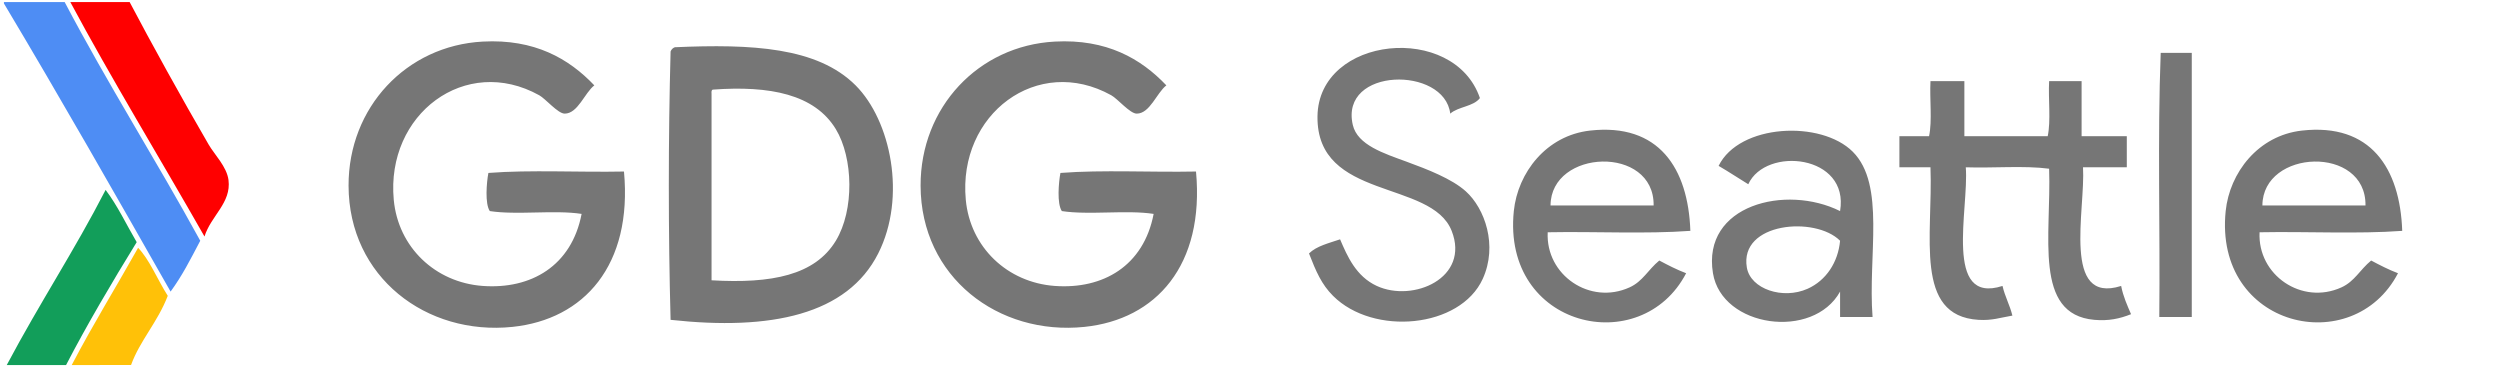 <svg xmlns="http://www.w3.org/2000/svg" width="637.201" height="97.92" viewBox="0 0 637.201 97.92">
  <path fill-rule="evenodd" clip-rule="evenodd" fill="#4E8DF4" d="M1 .88V.52h15.48c11.092 21.094 23.116 39.95 34.56 60.84-2.622 4.99-4.534 8.793-7.56 12.96C29.34 49.467 15.277 24.763 1 .88z"/>
  <path fill-rule="evenodd" clip-rule="evenodd" fill="#F00" d="M17.92.52h15.12C38.42 10.75 46.347 25.1 53.2 36.88c1.46 2.51 4.605 5.604 5.04 9 .746 5.836-4.468 9.102-6.12 14.4C40.84 40.468 28.276 19.855 17.92.52z"/>
  <path fill-rule="evenodd" clip-rule="evenodd" fill="#767676" d="M151.48 21.76c-2.477 1.912-4.188 7.2-7.56 7.2-1.71 0-4.832-3.764-6.48-4.68-18.793-10.447-39.115 4.797-37.08 26.64 1.128 12.115 10.584 21.08 22.68 21.96 12.3.896 22.658-5.1 25.2-18.36-6.965-1.074-16.433.354-23.4-.72-1.276-1.89-.823-7.273-.36-9.72 10.803-.837 23.157-.122 34.56-.36 2.214 23.892-10.175 37.715-28.44 39.6-21.917 2.264-41.71-12.658-41.76-36-.043-19.962 14.726-35.673 34.2-36.72 13.2-.71 21.965 4.337 28.44 11.16zm145.8 0c-2.476 1.912-4.187 7.2-7.56 7.2-1.71 0-4.83-3.764-6.48-4.68-18.792-10.447-39.114 4.797-37.08 26.64 1.13 12.115 10.585 21.08 22.68 21.96 12.302.896 22.66-5.1 25.2-18.36-6.964-1.074-16.432.354-23.4-.72-1.275-1.89-.822-7.273-.36-9.72 10.804-.837 23.158-.122 34.56-.36 2.215 23.892-10.174 37.715-28.44 39.6-21.916 2.264-41.708-12.658-41.76-36-.042-19.96 14.726-35.673 34.2-36.72 13.2-.71 21.965 4.337 28.44 11.16zM172 12.04c19.544-.857 36.31-.05 46.08 9.72 8.98 8.98 13.028 28.47 5.76 42.84-7.892 15.604-27.303 19.726-52.92 16.92-.6-21.96-.6-46.438 0-68.4.202-.518.562-.88 1.08-1.08zm9.36 11.88v47.52c15.333.897 26.345-1.288 31.68-10.08 4.75-7.824 4.44-21.124 0-28.44-5.408-8.91-16.876-11.143-31.32-10.08-.42.06-.39.57-.36 1.08zM377.2 25c-1.655 2.185-5.522 2.157-7.56 3.96-1.467-12.16-28.228-11.867-24.84 2.88 1.18 5.14 8.002 7.277 13.68 9.36 5.4 1.98 11.574 4.373 15.12 7.56 4.85 4.356 8.204 13.802 4.32 22.32-5.73 12.57-27.86 14.618-38.16 4.32-2.924-2.924-4.33-6.197-6.12-10.8 1.935-1.906 5.062-2.62 7.92-3.6 1.833 4.28 4.045 9.43 9.36 11.88 9.258 4.267 23.813-2.036 19.08-14.04-5.17-13.117-34.445-7.694-34.2-29.16.236-20.617 34.822-23.997 41.4-4.68zm173.52-11.52h7.92V80.8h-8.28c.24-22.32-.48-45.6.36-67.32zm-50.04 7.2v14.04h21.24c.84-3.96.12-9.48.36-14.04h8.28v14.04h11.52v7.92h-11.16c.646 10.87-5.454 35.058 9.72 30.24.525 2.716 1.552 4.93 2.52 7.2-2.885 1.147-5.7 1.763-9.36 1.44-15.613-1.377-10.916-21.516-11.52-38.52-6.36-.84-14.278-.12-21.24-.36.838 10.56-5.744 35.105 9.36 30.24.627 2.733 1.862 4.857 2.52 7.56-3.277.56-5.195 1.287-8.64 1.08-16.548-1-11.57-21.484-12.24-38.88h-7.92v-7.92h7.56c.84-3.962.122-9.48.36-14.04h8.64zm-69.84 38.16c-11.402.837-24.356.122-36.36.36-.545 10.91 10.78 18.646 20.88 14.04 3.354-1.528 4.687-4.474 7.562-6.84 2.194 1.165 4.404 2.315 6.84 3.24-11.46 22.02-46.97 13.934-43.92-15.84 1-9.778 8.274-19.272 19.44-20.52 17.496-1.957 25.003 9.57 25.56 25.56zm-35.64-6.48h26.28c.192-15.41-26.2-14.413-26.28 0zm82.08 28.44H469v-6.48c-6.853 12.38-30.12 9.2-32.4-4.68-2.86-17.44 18.63-22.72 32.4-15.84 2.43-14.39-18.945-16.572-23.4-6.84-2.533-1.545-4.976-3.184-7.56-4.68 5.283-10.735 26.105-11.695 34.2-3.6 8.422 8.42 3.827 26.496 5.04 42.12zm-32.04-12.6c.94 5.48 9.182 8.22 15.48 5.4 4.71-2.107 7.778-6.732 8.28-12.24-6.29-6.34-25.737-4.693-23.76 6.84zm167.04-9.36c-11.402.837-24.356.122-36.36.36-.545 10.91 10.78 18.646 20.88 14.04 3.354-1.528 4.687-4.474 7.562-6.84 2.194 1.165 4.404 2.315 6.84 3.24-11.46 22.02-46.97 13.932-43.92-15.84 1-9.778 8.274-19.272 19.44-20.52 17.497-1.957 25.003 9.57 25.56 25.56zm-35.64-6.48h26.28c.192-15.41-26.2-14.413-26.28 0z"/>
  <path fill-rule="evenodd" clip-rule="evenodd" fill="#129E5A" d="M26.92 48.4c3.05 4.03 5.3 8.858 7.92 13.32-6.266 10.187-12.765 21.196-18 31.32H1.72c8.562-16.123 17.184-29.056 25.2-44.64z"/>
  <path fill-rule="evenodd" clip-rule="evenodd" fill="#FFC108" d="M35.2 63.16c2.873 2.964 4.914 8.063 7.56 12.24-2.607 6.772-7.103 11.4-9.36 17.64H18.28c5.64-10.754 11.095-19.488 16.92-29.88z"/>
</svg>
